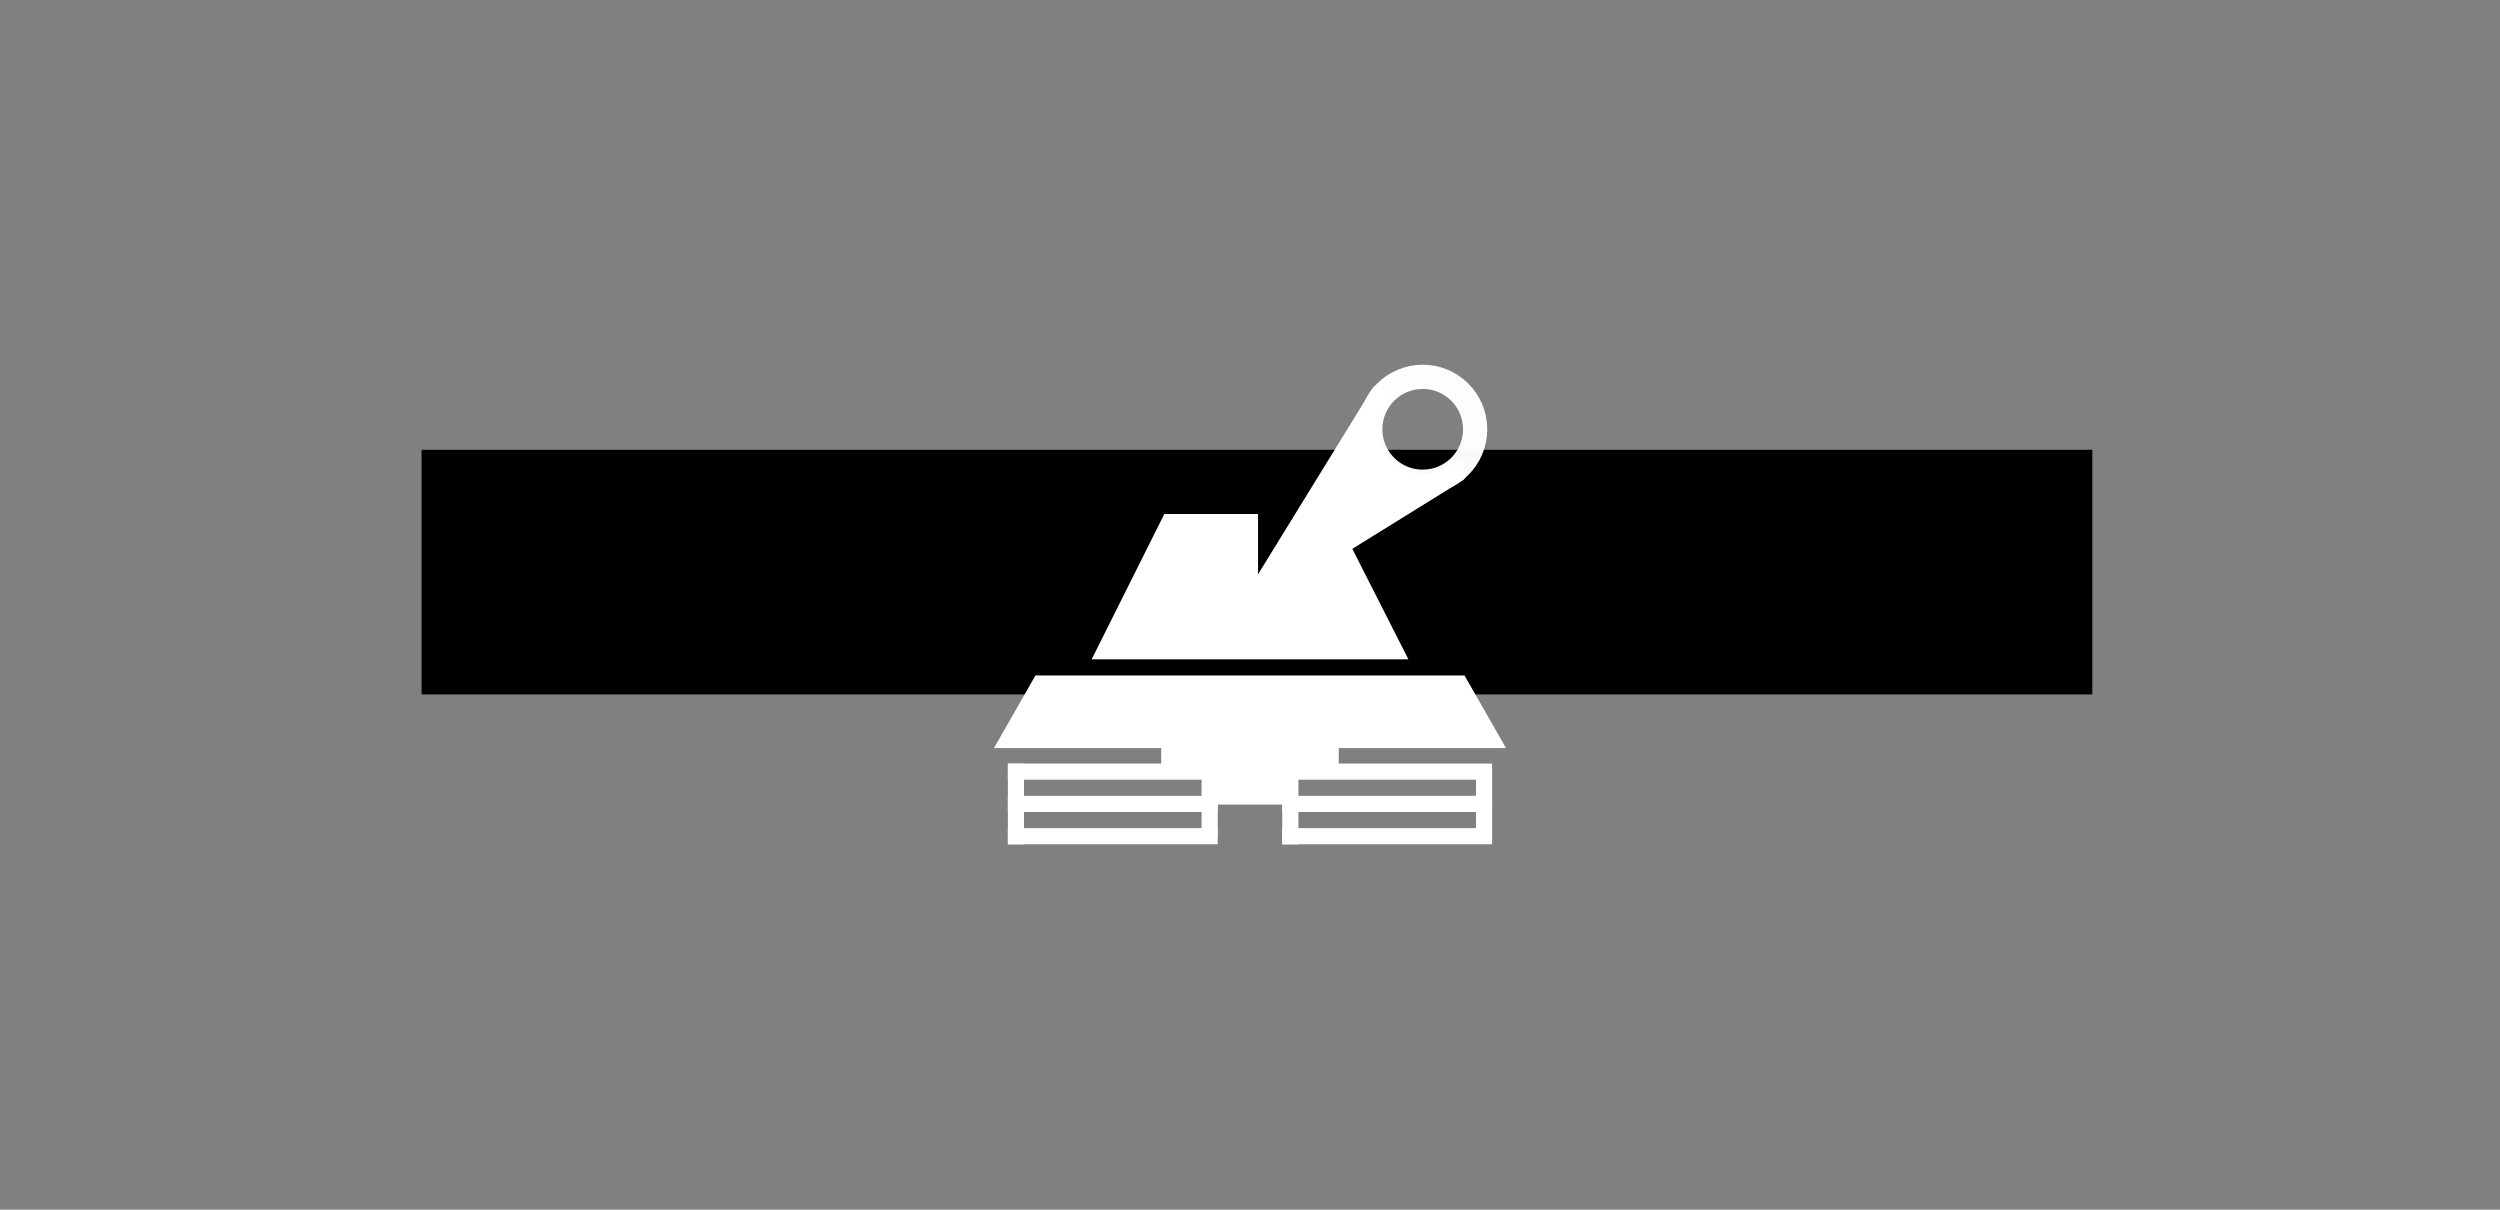 <?xml version="1.0" encoding="UTF-8" standalone="no"?>
<!-- Created with Inkscape (http://www.inkscape.org/) -->

<svg
   xmlns:dc="http://purl.org/dc/elements/1.1/"
   xmlns:cc="http://creativecommons.org/ns#"
   xmlns:rdf="http://www.w3.org/1999/02/22-rdf-syntax-ns#"
   xmlns:svg="http://www.w3.org/2000/svg"
   xmlns="http://www.w3.org/2000/svg"
   xmlns:sodipodi="http://sodipodi.sourceforge.net/DTD/sodipodi-0.dtd"
   xmlns:inkscape="http://www.inkscape.org/namespaces/inkscape"
   width="620"
   height="300"
   id="svg3143"
   version="1.1"
   inkscape:version="0.48.5 r10040"
   inkscape:export-filename="C:\Projects\Tanks\Tanks\Tanks.Windows\images\splashscreen.png"
   inkscape:export-xdpi="90"
   inkscape:export-ydpi="90"
   sodipodi:docname="splashscreen_620_300.svg">
  <rect width="100%" height="100%" fill="#808080" stroke="none"/>
  <defs
     id="defs3145" />
  <sodipodi:namedview
     id="base"
     pagecolor="#189512"
     bordercolor="#666666"
     borderopacity="1.0"
     inkscape:pageopacity="0.83529412"
     inkscape:pageshadow="2"
     inkscape:zoom="2.4016129"
     inkscape:cx="310"
     inkscape:cy="116.68905"
     inkscape:current-layer="layer1"
     inkscape:document-units="px"
     showgrid="false"
     borderlayer="false"
     inkscape:window-width="1920"
     inkscape:window-height="1017"
     inkscape:window-x="-8"
     inkscape:window-y="-8"
     inkscape:window-maximized="1" />
  <g
     id="layer1"
     inkscape:label="Layer 1"
     inkscape:groupmode="layer"
     transform="translate(0,-180)">
    <flowRoot
       xml:space="preserve"
       id="flowRoot3151"
       style="font-size:40px;font-style:normal;font-weight:normal;line-height:125%;letter-spacing:0px;word-spacing:0px;fill:#000000;fill-opacity:1;stroke:none;font-family:Sans"
       transform="translate(0,180)"><flowRegion
         id="flowRegion3153"><rect
           id="rect3155"
           width="414.34"
           height="60.667"
           x="104.553"
           y="111.546" /></flowRegion><flowPara
         id="flowPara3157"
         style="-inkscape-font-specification:Segoe UI;font-family:Segoe UI;font-weight:normal;font-style:normal;font-stretch:normal;font-variant:normal;font-size:72px;text-anchor:start;text-align:start;writing-mode:lr;line-height:125%">wild wild tanks</flowPara></flowRoot>    <g
       transform="matrix(4.003,0,0,4.003,249.952,261.445)"
       id="g10103">
      <path
         sodipodi:nodetypes="ccccsscc"
         inkscape:connector-curvature="0"
         id="path10074"
         transform="translate(0,2)"
         d="M 23,2 15,15 27.9,7 27.781,6.781 C 27.225,7.228 26.52,7.5 25.75,7.5 23.955,7.5 22.5,6.045 22.5,4.25 c 0,-0.77 0.272,-1.475 0.719,-2.031 z"
         style="fill:#ffffff;fill-opacity:1;stroke:#ffffff;stroke-width:1px;stroke-linecap:round;stroke-linejoin:round;stroke-opacity:1" />
      <g
         style="fill:#ffffff;stroke:#ffffff;stroke-opacity:1"
         transform="translate(0,-0.041)"
         id="g10028">
        <path
           style="fill:#ffffff;stroke:#ffffff;stroke-width:1;stroke-linecap:square;stroke-linejoin:miter;stroke-miterlimit:4;stroke-opacity:1;stroke-dasharray:none"
           d="m 0.5,31.5 12,0"
           id="path9383"
           inkscape:connector-curvature="0" />
        <path
           style="fill:#ffffff;stroke:#ffffff;stroke-width:1;stroke-linecap:square;stroke-linejoin:miter;stroke-miterlimit:4;stroke-opacity:1;stroke-dasharray:none"
           d="m 0.5,29.5 12,0"
           id="path9385"
           inkscape:connector-curvature="0" />
        <path
           style="fill:#ffffff;stroke:#ffffff;stroke-width:1;stroke-linecap:square;stroke-linejoin:miter;stroke-miterlimit:4;stroke-opacity:1;stroke-dasharray:none"
           d="m 0.5,27.5 12,0"
           id="path9387"
           inkscape:connector-curvature="0" />
        <path
           style="fill:#ffffff;stroke:#ffffff;stroke-width:1px;stroke-linecap:butt;stroke-linejoin:miter;stroke-opacity:1"
           d="m 12.5,31.541 0,-4.082"
           id="path9897"
           inkscape:connector-curvature="0" />
        <path
           style="fill:#ffffff;stroke:#ffffff;stroke-width:1px;stroke-linecap:square;stroke-linejoin:miter;stroke-opacity:1"
           d="m 0.5,31.51 0,-4.003"
           id="path9897-9"
           inkscape:connector-curvature="0" />
      </g>
      <g
         style="fill:#ffffff;stroke:#ffffff;stroke-opacity:1"
         id="g10028-6"
         transform="translate(17,-0.041)">
        <path
           style="fill:#ffffff;stroke:#ffffff;stroke-width:1;stroke-linecap:square;stroke-linejoin:miter;stroke-miterlimit:4;stroke-opacity:1;stroke-dasharray:none"
           d="m 0.5,31.5 12,0"
           id="path9383-4"
           inkscape:connector-curvature="0" />
        <path
           style="fill:#ffffff;stroke:#ffffff;stroke-width:1;stroke-linecap:square;stroke-linejoin:miter;stroke-miterlimit:4;stroke-opacity:1;stroke-dasharray:none"
           d="m 0.5,29.5 12,0"
           id="path9385-1"
           inkscape:connector-curvature="0" />
        <path
           style="fill:#ffffff;stroke:#ffffff;stroke-width:1;stroke-linecap:square;stroke-linejoin:miter;stroke-miterlimit:4;stroke-opacity:1;stroke-dasharray:none"
           d="m 0.5,27.5 12,0"
           id="path9387-8"
           inkscape:connector-curvature="0" />
        <path
           style="fill:#ffffff;stroke:#ffffff;stroke-width:1px;stroke-linecap:butt;stroke-linejoin:miter;stroke-opacity:1"
           d="m 12.5,31.541 0,-4.082"
           id="path9897-6"
           inkscape:connector-curvature="0" />
        <path
           style="fill:#ffffff;stroke:#ffffff;stroke-width:1px;stroke-linecap:square;stroke-linejoin:miter;stroke-opacity:1"
           d="m 0.5,31.51 0,-4.003"
           id="path9897-9-2"
           inkscape:connector-curvature="0" />
      </g>
      <path
         sodipodi:nodetypes="ccccccc"
         transform="translate(0,2)"
         inkscape:connector-curvature="0"
         id="path10068"
         d="m 15,15 0,-5 -5,0 -4,8 18,0 L 20.7,11.5 15,15"
         style="fill:#ffffff;fill-opacity:1;stroke:#ffffff;stroke-width:1px;stroke-linecap:butt;stroke-linejoin:miter;stroke-opacity:1" />
      <path
         sodipodi:nodetypes="ccccccccccccc"
         transform="translate(0,2)"
         inkscape:connector-curvature="0"
         id="path10070"
         d="m 0,23.5 2,-3.5 26,0 2,3.5 -10,0 0,1.5 -3,0 0,2 -4,0 0,-2 -3,0 0,-1.5 z"
         style="fill:#ffffff;stroke:#ffffff;stroke-width:1px;stroke-linecap:butt;stroke-linejoin:miter;stroke-opacity:1" />
      <path
         transform="matrix(1.3,0,0,1.3,-7.45,1.7)"
         d="M 28,3.5 C 28,4.881 26.881,6 25.5,6 24.119,6 23,4.881 23,3.5 23,2.119 24.119,1 25.5,1 26.881,1 28,2.119 28,3.5 z"
         sodipodi:ry="2.5"
         sodipodi:rx="2.5"
         sodipodi:cy="3.5"
         sodipodi:cx="25.5"
         id="path9976-7"
         style="opacity:0.98;fill:none;stroke:#ffffff;stroke-width:1.154;stroke-linecap:butt;stroke-linejoin:miter;stroke-miterlimit:4;stroke-opacity:1;stroke-dasharray:none"
         sodipodi:type="arc" />
    </g>
  </g>
</svg>
